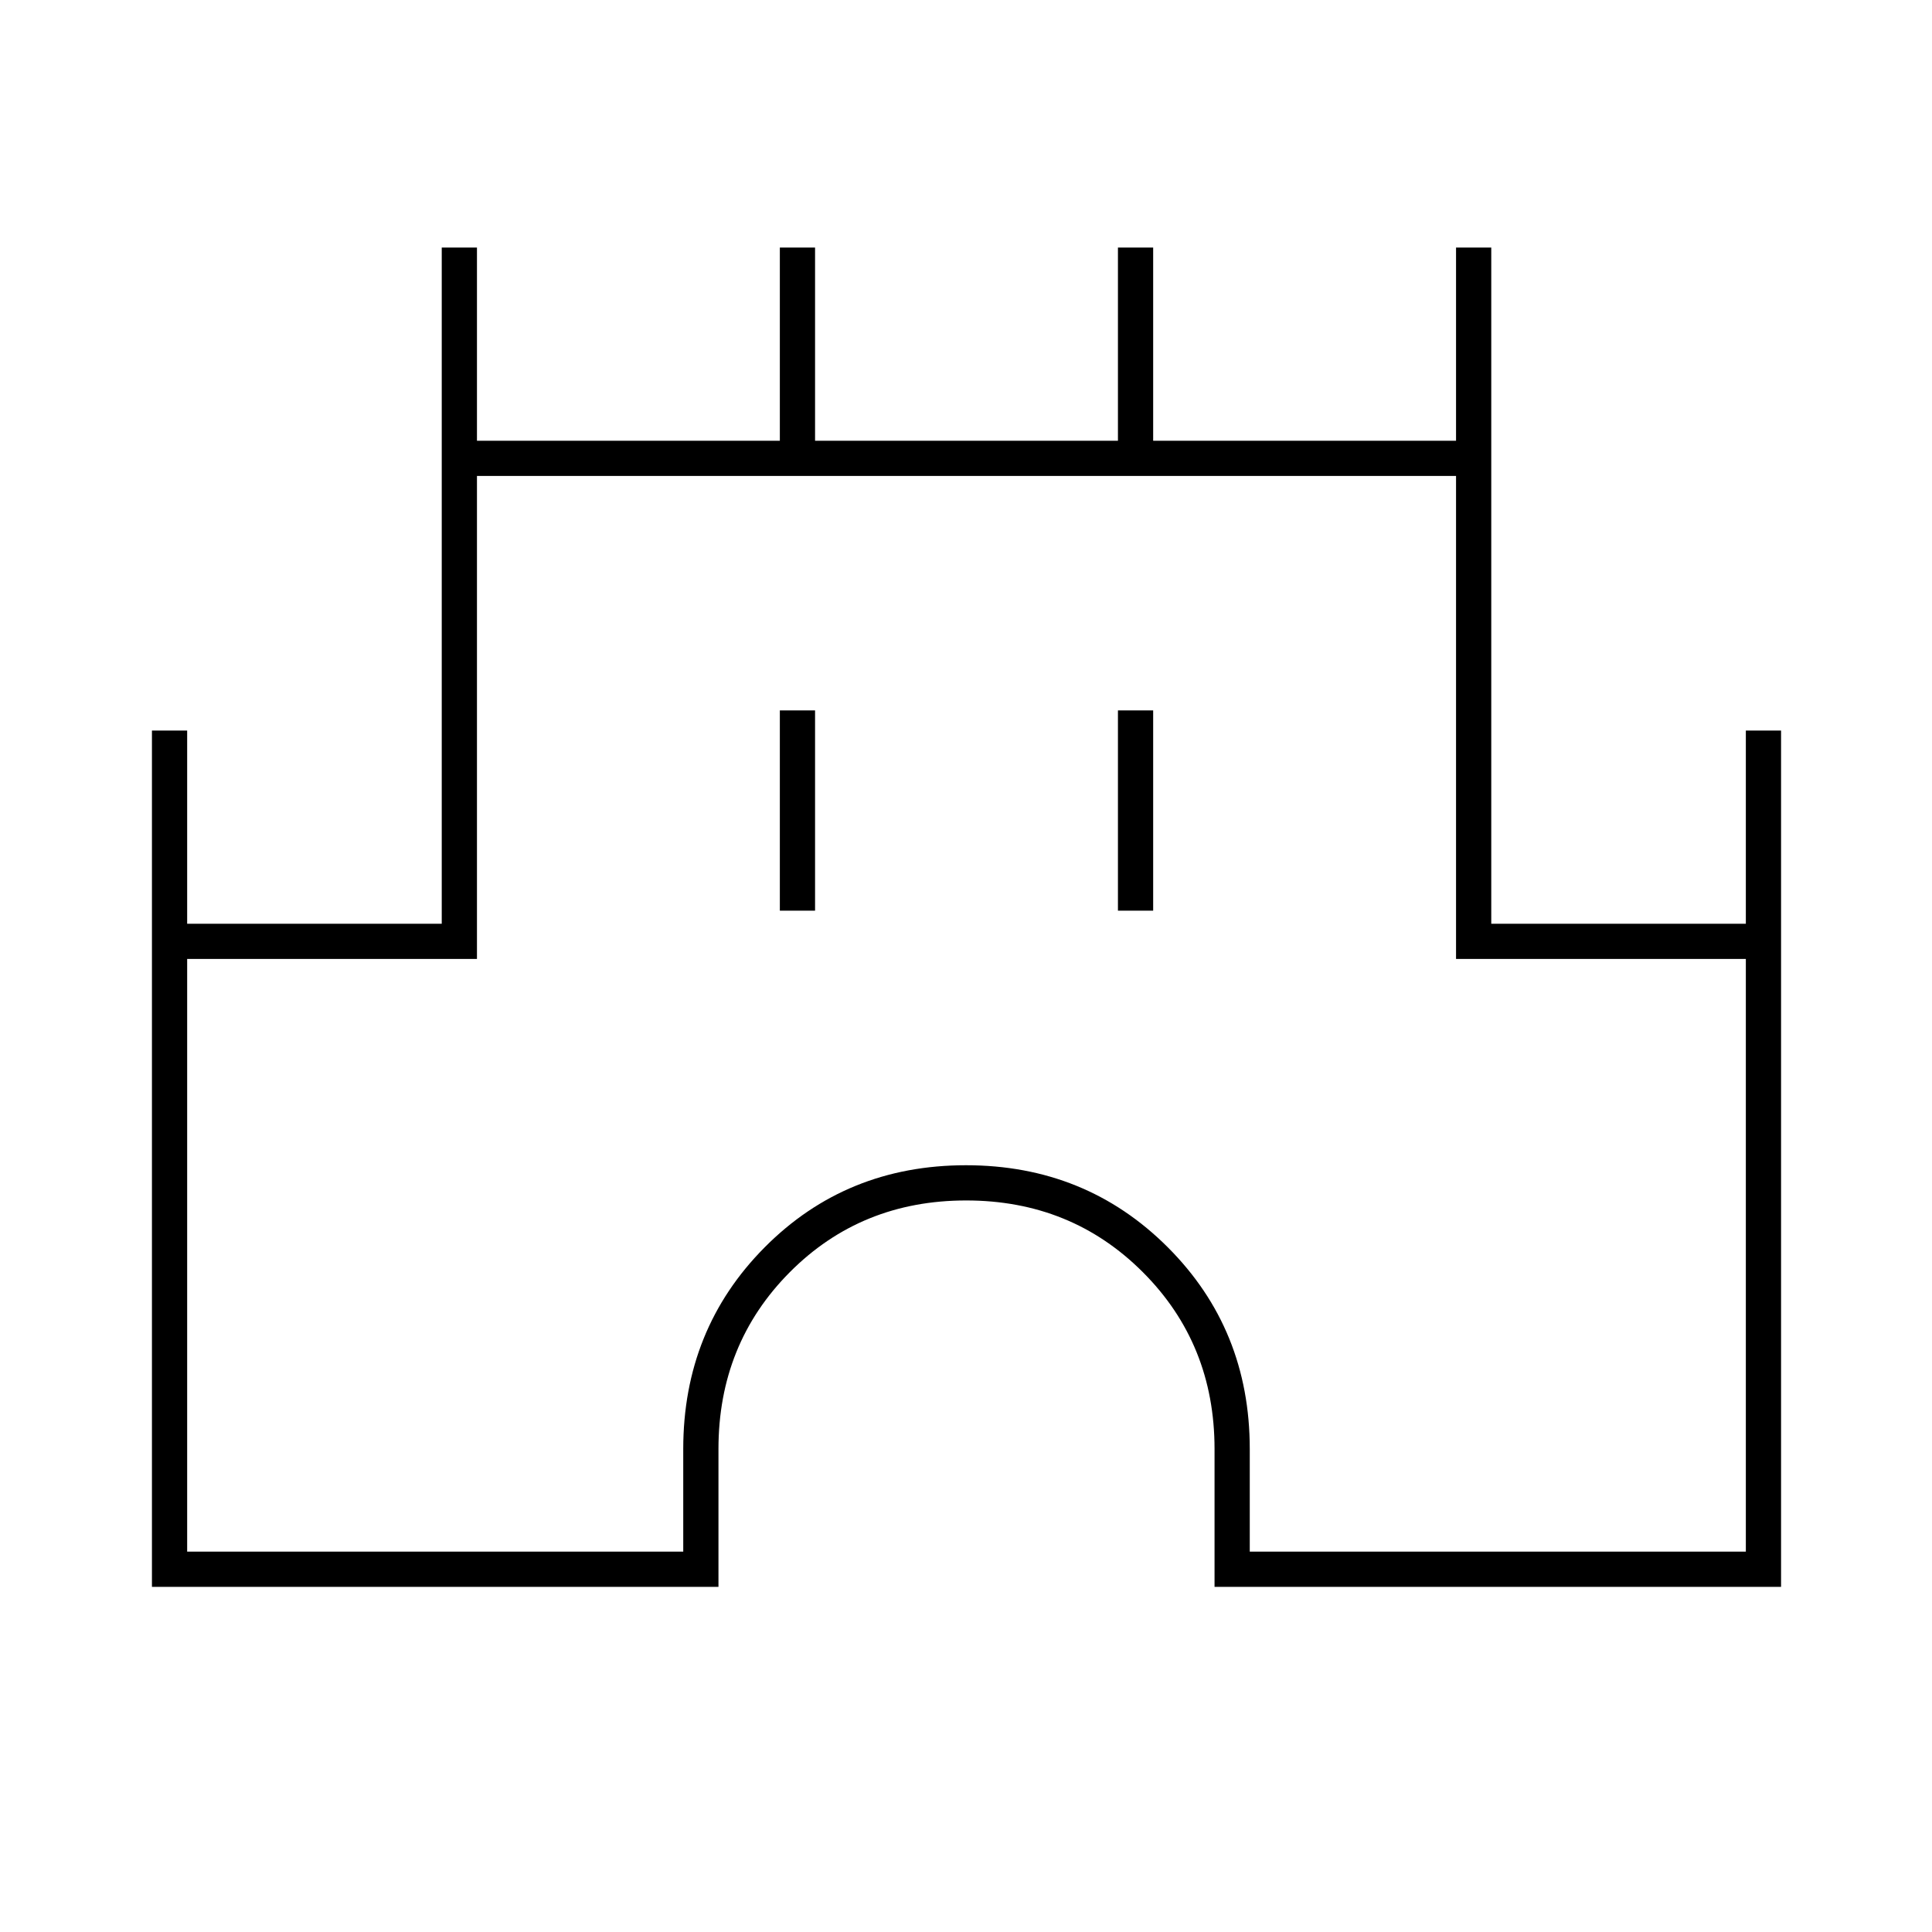 <svg xmlns="http://www.w3.org/2000/svg" height="20" viewBox="0 -960 960 960" width="20"><path d="M75.5-171.5V-597H93v96h126.5v-336H237v96h150.5v-96H405v96h150.5v-96H573v96h150.5v-96H741v336h126.5v-96H885v425.5H603.5V-240q0-52.22-35.62-87.86-35.61-35.64-87.8-35.64-52.18 0-87.63 35.64Q357-292.22 357-240v68.5H75.5ZM93-189h246.5v-51q0-59.5 40.5-100.25T480-381q59.5 0 100.25 40.75T621-240v51h246.5v-294.5h-144v-240H237v240H93V-189Zm294.5-318.5H405V-607h-17.5v99.5Zm168 0H573V-607h-17.5v99.5ZM480-465Z"/></svg>